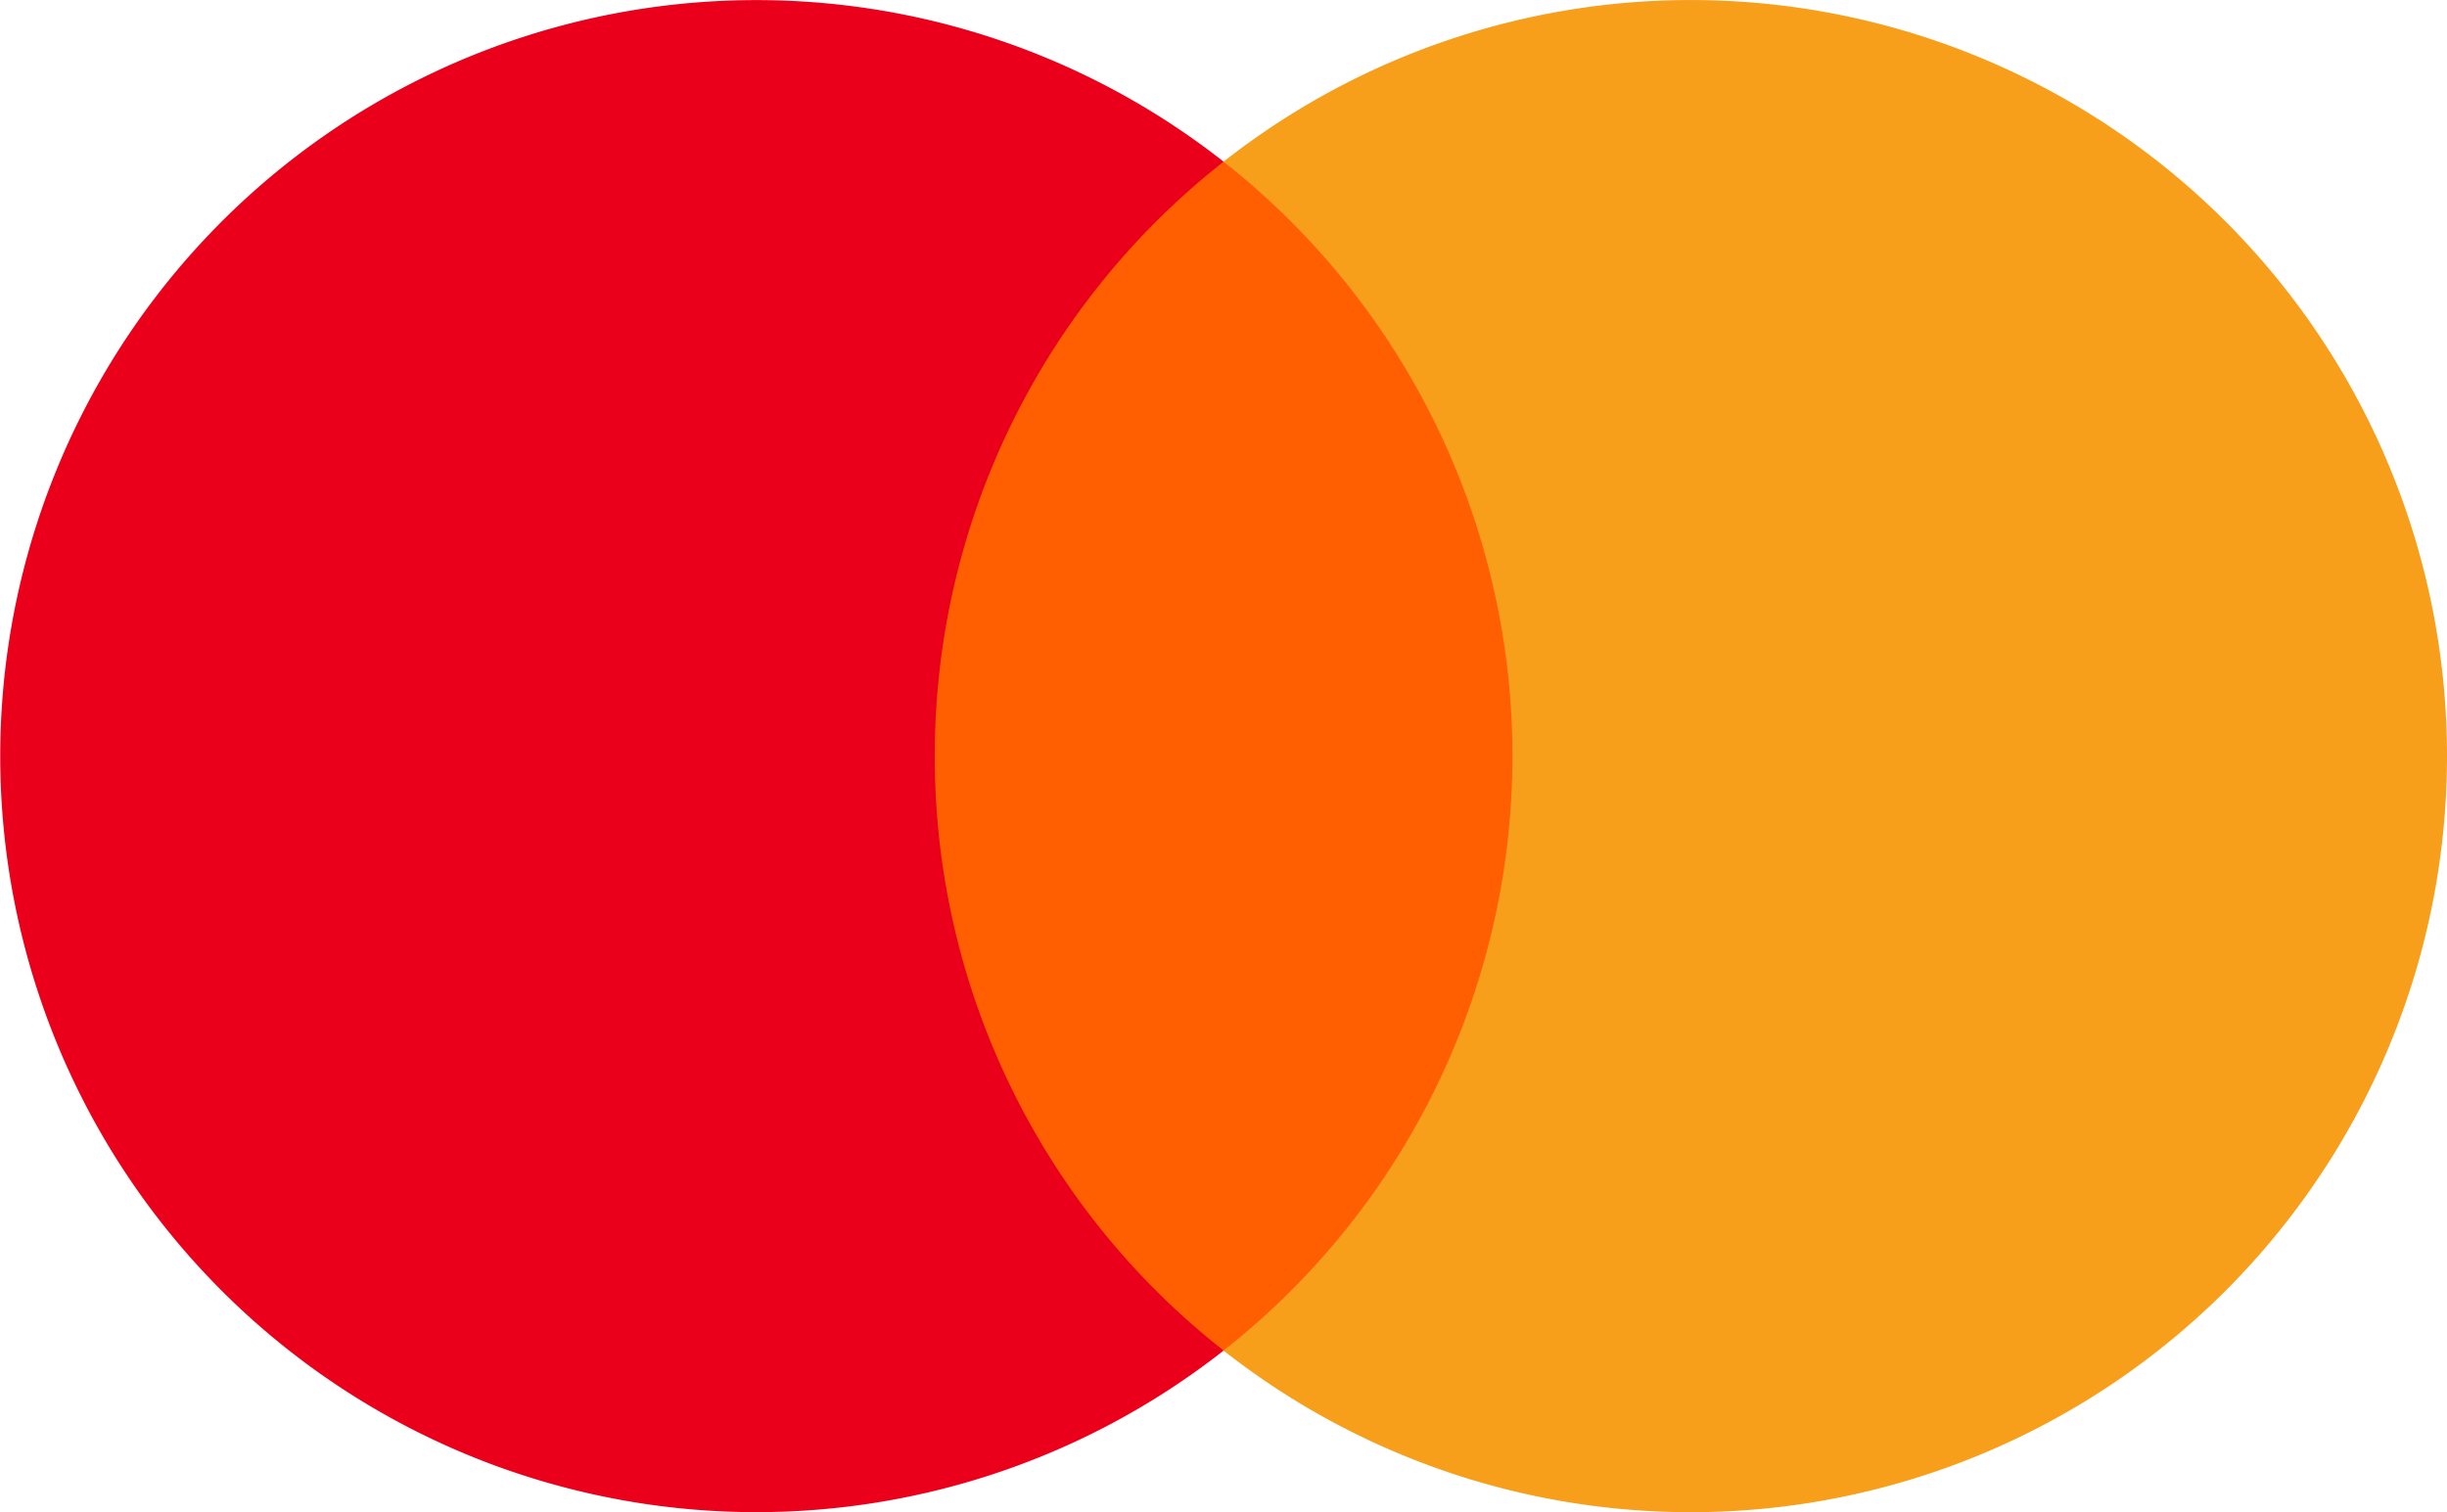 <svg xmlns="http://www.w3.org/2000/svg" width="28.235" height="17.451" viewBox="0 0 28.235 17.451">
    <g data-name="Group 6503">
        <g data-name="Group 6219">
            <path data-name="Rectangle 6308" transform="translate(10.301 1.866)" style="fill:#ff5f00" d="M0 0h7.635v13.72H0z"/>
            <path data-name="Path 4353" d="M48.748 27.707a8.71 8.71 0 0 1 3.333-6.86 8.725 8.725 0 1 0 0 13.72 8.71 8.71 0 0 1-3.333-6.86z" transform="translate(-37.962 -18.981)" style="fill:#eb001b"/>
            <path data-name="Path 4354" d="M110.328 27.707a8.725 8.725 0 0 1-14.117 6.86 8.726 8.726 0 0 0 0-13.72 8.725 8.725 0 0 1 14.117 6.86z" transform="translate(-82.093 -18.981)" style="fill:#f79e1b"/>
        </g>
    </g>
</svg>
